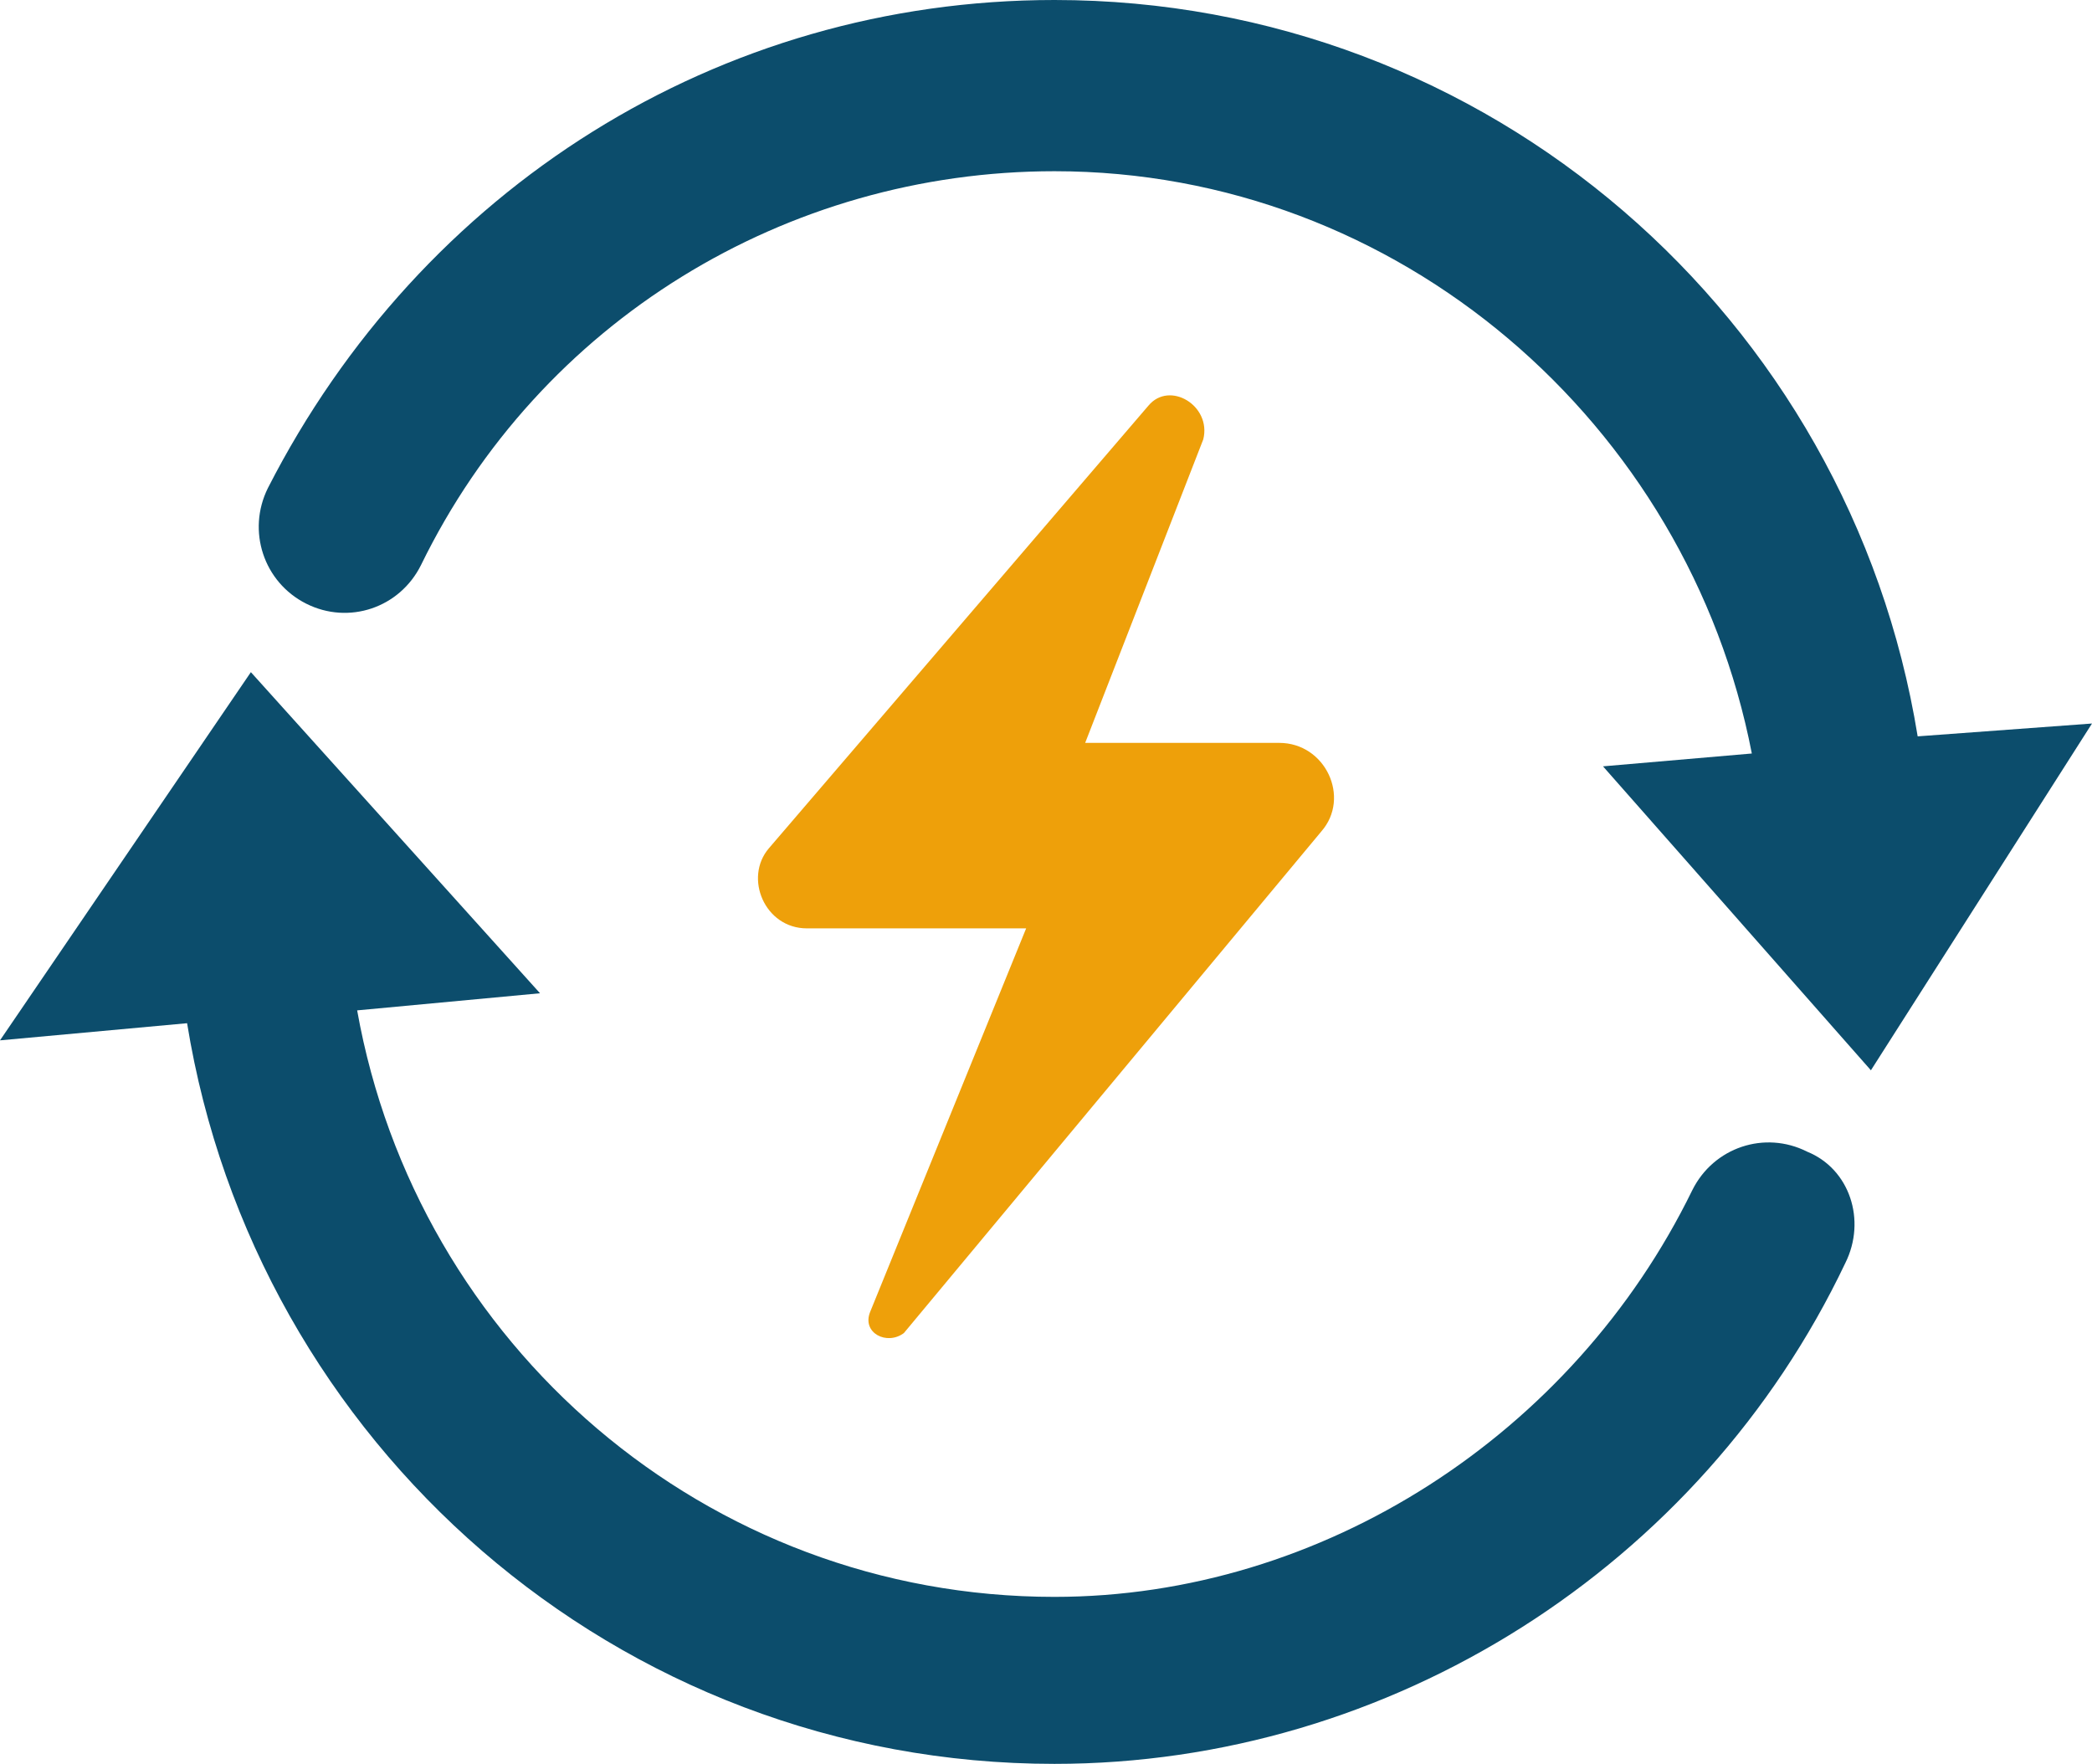<svg xmlns="http://www.w3.org/2000/svg" width="51" height="43" viewBox="0 0 51 43">
  <g fill="none" fill-rule="evenodd">
    <path fill="#0C4D6C" d="M44.055,28.075 C43.018,27.553 41.775,27.971 41.256,29.014 C38.354,34.963 32.238,38.929 25.707,38.929 C17.208,38.929 10.158,32.772 8.707,24.631 L13.165,24.214 L6.116,16.386 L0,25.362 L4.561,24.944 C6.219,35.172 15.03,43 25.707,43 C33.896,43 41.463,38.199 44.987,30.789 C45.506,29.745 45.091,28.493 44.054,28.075 L44.055,28.075 Z M46.75,17.951 C45.092,7.724 36.281,0 25.707,0 C17.518,0 10.263,4.592 6.531,11.898 C6.013,12.941 6.427,14.194 7.464,14.716 C8.5,15.238 9.744,14.82 10.263,13.776 C13.165,7.827 19.177,4.174 25.707,4.174 C34.104,4.174 41.152,10.332 42.707,18.369 L39.079,18.682 L45.61,26.092 L51,17.638 L46.75,17.951 Z"/>
    <path fill="#EEA00A" d="M27.997,9.889 L18.745,20.679 C18.128,21.398 18.642,22.632 19.67,22.632 L25.016,22.632 L21.212,31.984 C21.007,32.498 21.623,32.806 22.035,32.498 L32.213,20.268 C32.932,19.446 32.315,18.11 31.185,18.11 L26.455,18.11 L29.334,10.711 C29.54,9.888 28.512,9.272 27.998,9.888 L27.997,9.889 Z"/>
  </g>
</svg>

